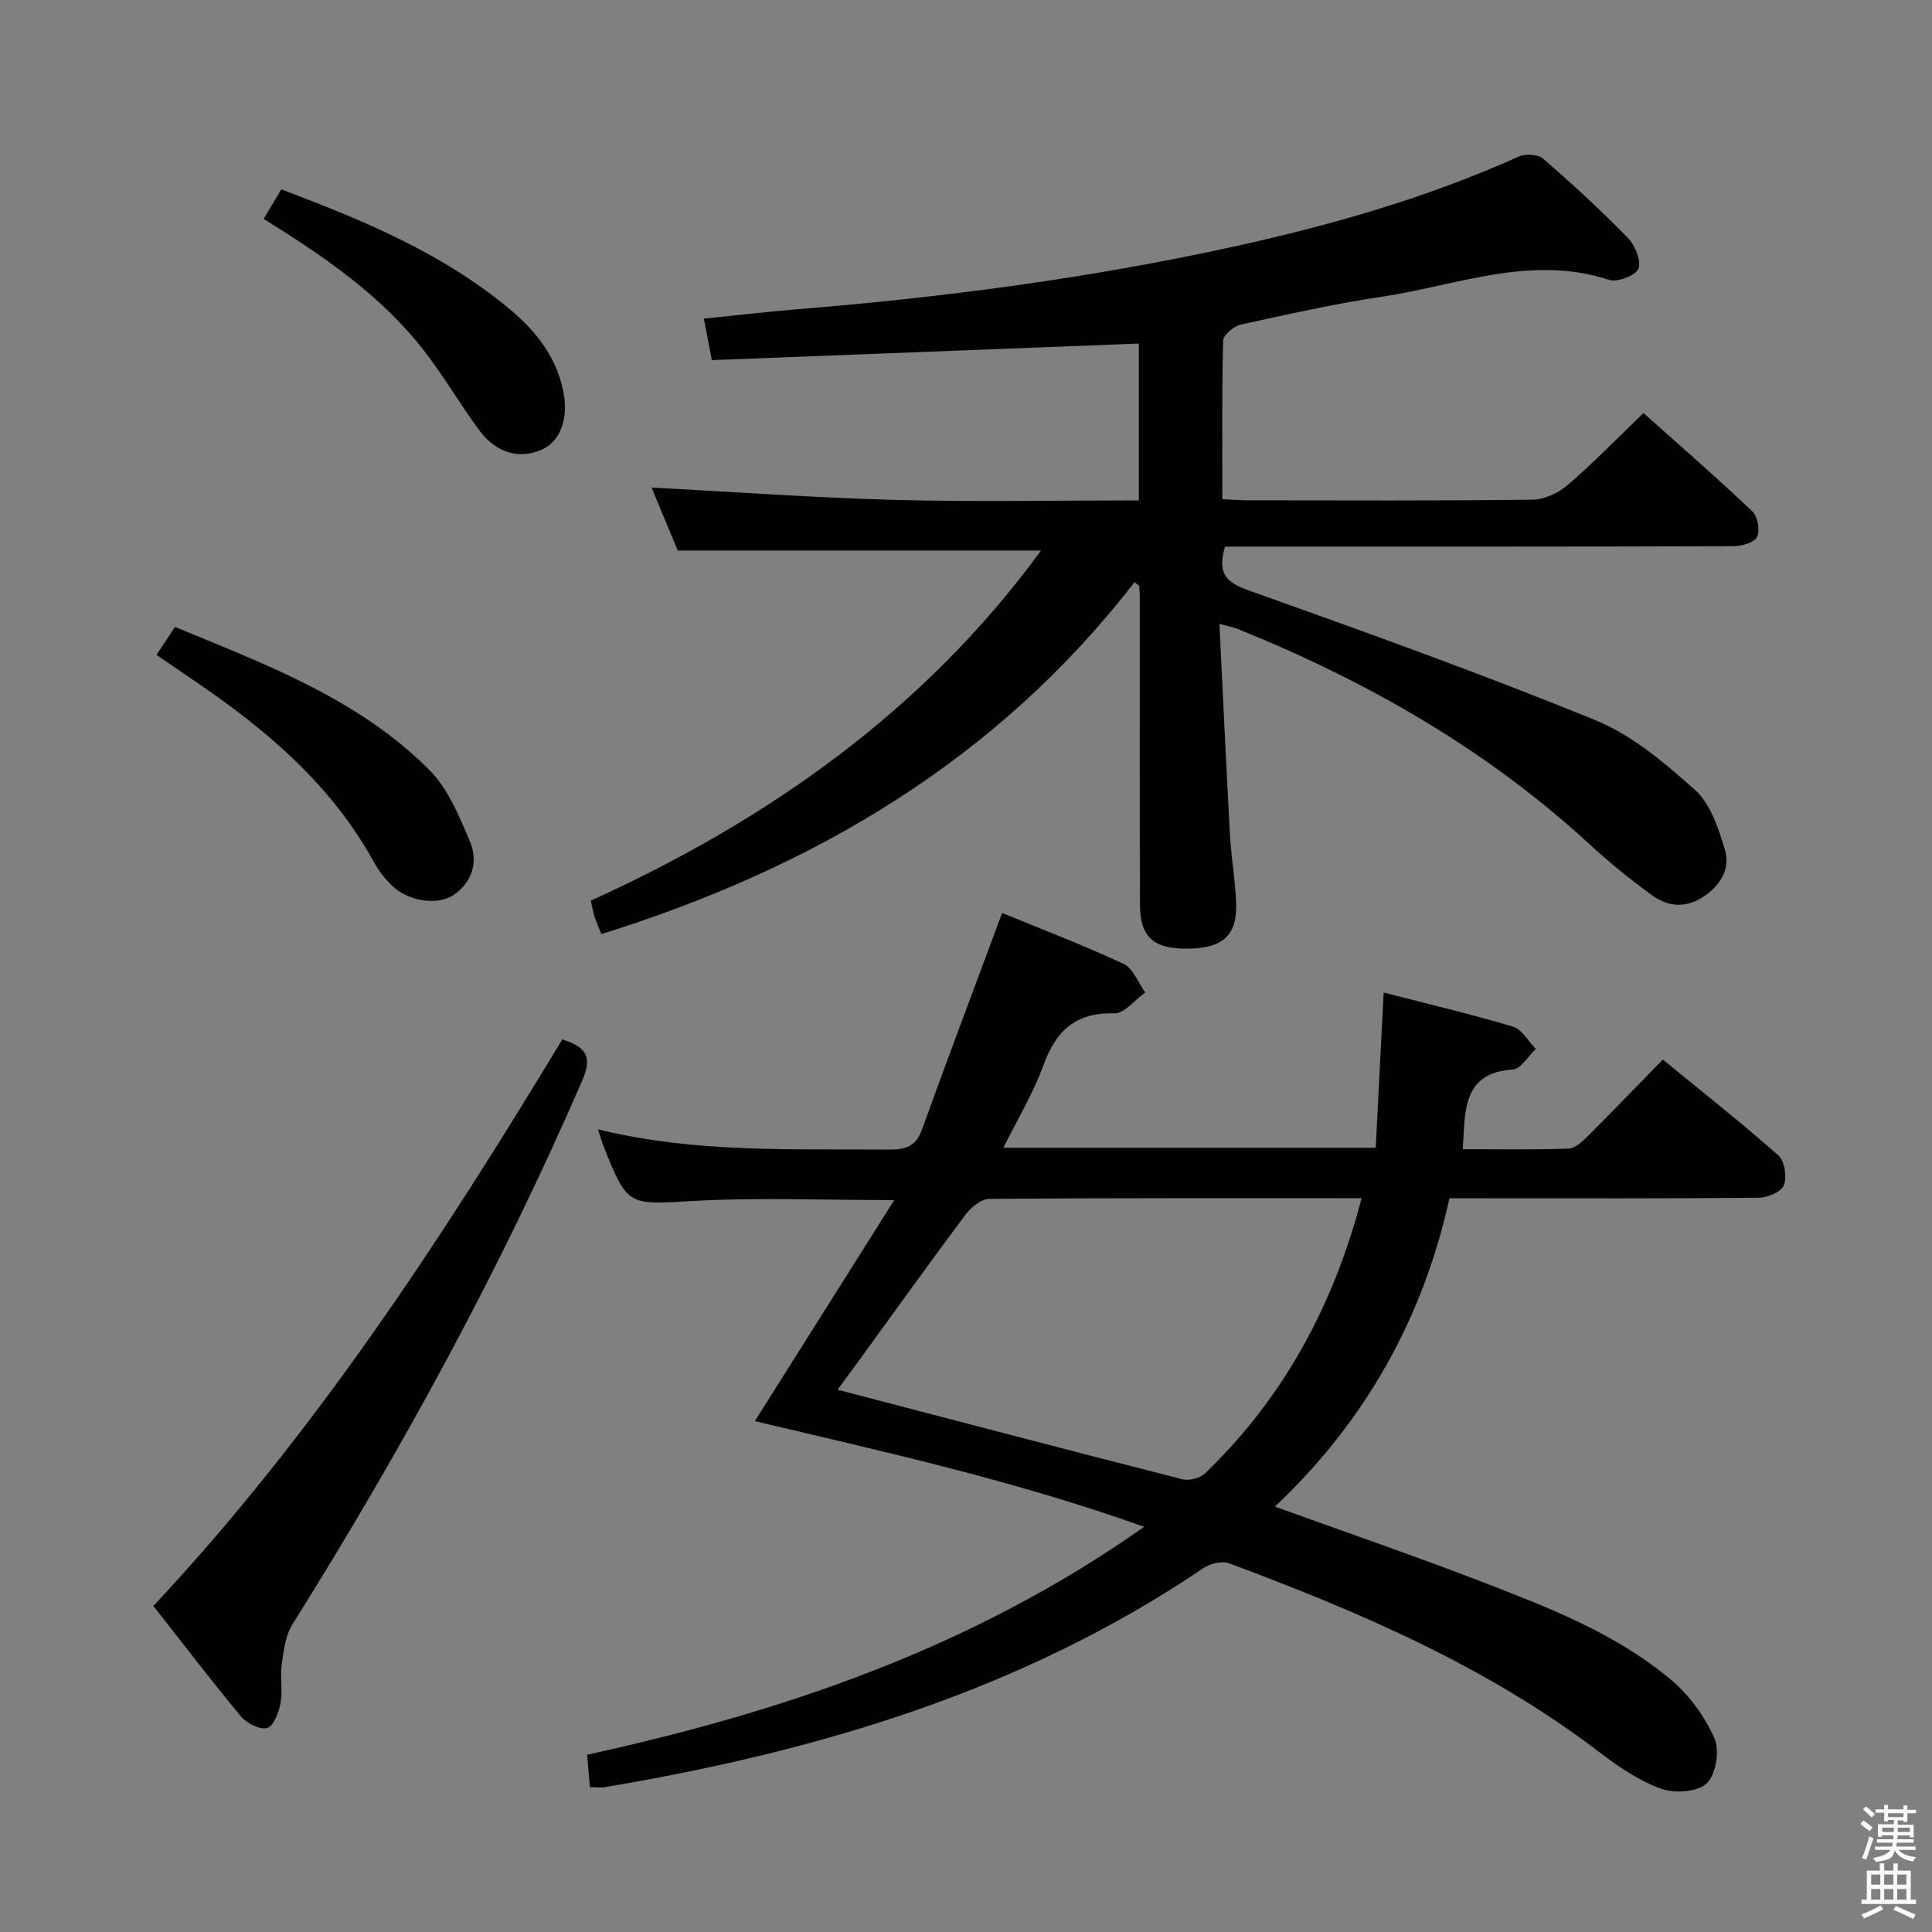 <svg enable-background="new 0 0 400 400" viewBox="0 0 400 400" xmlns="http://www.w3.org/2000/svg"><rect x="0" y="0" width="400" height="400" fill="#808080" stroke="none"/><path d="m385.2 377.6.6-.7c.6.4 1.3.9 1.9 1.5l-.6.7c-.8-.5-1.4-1-1.9-1.5zm.3 7.1c.6-1.4 1.1-2.9 1.5-4.5.3.1.6.3.9.4-.5 1.4-1 2.9-1.5 4.4zm.2-10.1.6-.6c.7.5 1.3 1.1 1.9 1.6l-.7.7c-.6-.6-1.2-1.2-1.8-1.7zm8.4-.8h.8v.9h1.8v.7h-1.8v1.8h-.8v-.3h-1.2v.9h3.3v2.6h-.8v-.4h-2.5c0 .3 0 .6-.1.8h3.4v.7h-3.5c0 .3-.1.6-.1.8h4v.7h-3.5c.7.9 1.9 1.3 3.6 1.5-.2.2-.4.5-.6.9-1.9-.3-3.2-1.1-3.8-2.3-.5 2.1-1.8 2-3.9 2.4-.2-.3-.4-.5-.6-.8 1.9-.4 3.1-.9 3.6-1.7h-3.2v-.7h3.5c.1-.2.1-.5.2-.8h-3.3v-.7h3.4c0-.2 0-.5 0-.8h-2.4v.3h-.8v-2.6h3.3v-.9h-1.2v.3h-.8v-1.8h-1.8v-.7h1.8v-.9h.8v.9h3.2zm-4.4 5.5h2.4c0-.3 0-.6 0-.9h-2.4zm1.2-3.1h3.2v-.8h-3.2zm4.4 2.2h-2.4v.9h2.5v-.9z" fill="#fafafb"/><path d="m389.2 385.8h.9v1.5h1.9v-1.5h.9v1.5h2.7v6h1.1v.9h-11.3v-.9h1.1v-6h2.7zm.2 8.7.5.8c-1.2.6-2.5 1.3-4 1.9-.2-.3-.3-.6-.6-.8 1.6-.6 3-1.3 4.1-1.9zm-2-4.3h1.9v-2.1h-1.9zm0 3.1h1.9v-2.2h-1.9zm2.7-3.1h1.9v-2.1h-1.9zm0 3.1h1.9v-2.2h-1.9zm2.4 1.3c1.4.6 2.7 1.2 4.1 1.8l-.5.9c-1.5-.7-2.8-1.4-4.1-1.9zm2.2-6.5h-1.9v2.1h1.9zm-1.9 5.2h1.9v-2.2h-1.9z" fill="#fafafb"/><g fill="#010100"><path d="m234.88 120.54c-28.5 36.86-66.51 59.17-110.37 72.85-.46-1.16-1-2.35-1.41-3.59-.31-.93-.45-1.9-.78-3.33 36.89-16.76 69.09-39.48 93.22-72.49-24.99 0-49.69 0-75.22 0-1.56-3.76-3.5-8.44-5.42-13.04 16.94.89 33.66 2.12 50.4 2.56 16.77.44 33.56.1 50.49.1 0-11.25 0-21.85 0-32.47-29.55 1.15-58.89 2.28-88.41 3.43-.6-3.1-1.06-5.48-1.66-8.59 6.63-.67 12.99-1.42 19.36-1.94 30.49-2.48 60.75-6.46 90.65-13.04 20.14-4.43 39.88-10.1 58.75-18.59 1.37-.62 3.96-.45 5.01.46 6.03 5.23 11.93 10.64 17.51 16.35 1.5 1.54 2.82 4.69 2.22 6.4-.49 1.39-4.36 2.9-6.06 2.34-16.21-5.32-31.46 1.15-46.99 3.47-9.83 1.47-19.57 3.65-29.29 5.79-1.44.32-3.61 2.14-3.64 3.32-.28 10.79-.17 21.6-.17 32.82 2.01.09 3.64.23 5.26.23 19.66.01 39.32.12 58.98-.13 2.47-.03 5.38-1.4 7.3-3.06 5.29-4.56 10.16-9.59 15.65-14.88 7.36 6.58 15.12 13.32 22.56 20.38 1.11 1.05 1.62 4.07.91 5.34-.67 1.21-3.31 1.86-5.08 1.86-32.99.11-65.98.08-98.97.08-1.98 0-3.95 0-6.05 0-1.4 4.79-.49 7.15 4.52 8.93 24.2 8.63 48.41 17.31 72.19 27.02 7.62 3.11 14.41 8.89 20.65 14.49 3.15 2.82 4.75 7.8 6.08 12.11 1.3 4.21-.9 7.7-4.66 10.1-3.56 2.27-7.18 1.84-10.3-.41-4.57-3.3-8.97-6.9-13.13-10.72-21.34-19.63-46.04-33.7-72.77-44.49-.88-.35-1.84-.51-3.74-1.03.74 14.98 1.4 29.41 2.19 43.84.26 4.64 1.1 9.25 1.27 13.89.25 6.71-2.71 9.4-9.85 9.51-7.24.11-10.05-2.33-10.07-9.21-.07-21.16-.02-42.32-.03-63.48 0-.81-.07-1.62-.11-2.44-.32-.25-.66-.49-.99-.74z"/><path d="m122.13 370.02c-.2-2.33-.36-4.3-.57-6.72 40.88-8.95 79.95-22.23 115.32-47.19-26.88-9.6-53.84-15.55-80.6-21.88 9.58-15.18 18.98-30.09 28.86-45.76-14.73 0-28.01-.58-41.21.16-13.95.78-13.92 1.33-18.98-11.34-.36-.91-.61-1.86-1.13-3.47 20.17 4.96 40.28 4.01 60.34 4.19 3.42.03 5.49-.72 6.74-4.19 5.34-14.8 10.9-29.51 16.58-44.8 7.83 3.22 16.63 6.58 25.15 10.54 1.98.92 3.01 3.89 4.47 5.92-2.14 1.52-4.31 4.39-6.4 4.33-8.06-.24-12.11 3.65-14.71 10.83-2.07 5.72-5.3 11.01-8.25 16.99h77.09c.53-10.41 1.06-20.8 1.64-32.13 8.99 2.31 17.95 4.42 26.76 7.05 1.87.56 3.18 3.04 4.74 4.63-1.6 1.49-3.12 4.17-4.81 4.27-9.24.57-9.84 6.99-10.16 13.83-.03.65-.07 1.31-.15 2.65 7.4 0 14.67.14 21.92-.12 1.37-.05 2.86-1.5 3.99-2.62 5.07-5.05 10.03-10.21 15.51-15.82 8.22 6.73 16.27 13.08 23.93 19.85 1.3 1.15 1.78 4.46 1.12 6.19-.52 1.36-3.38 2.55-5.21 2.57-19.33.18-38.66.11-57.99.11-1.82 0-3.64 0-6.02 0-5.5 24.88-17.42 46.17-36.14 63.84 14.99 5.42 29.23 10.31 43.25 15.72 13.66 5.27 27.43 10.61 38.79 20.16 3.78 3.18 6.98 7.62 8.97 12.13 1.11 2.53.27 7.54-1.65 9.33-1.93 1.79-6.7 2.07-9.5 1.04-4.58-1.68-8.85-4.6-12.78-7.61-23.17-17.68-49.57-28.97-76.58-39.04-1.48-.55-3.94.07-5.35 1.03-37.58 25.43-79.86 37.92-124 45.34-.81.11-1.65-.01-2.98-.01zm159.78-121.95c-26.1 0-51.59-.06-77.08.14-1.67.01-3.79 1.75-4.93 3.27-7.38 9.86-14.55 19.87-21.79 29.84-1.58 2.18-3.18 4.34-4.7 6.41 24.21 6.32 47.79 12.52 71.41 18.54 1.4.36 3.65-.25 4.7-1.25 16.22-15.62 26.54-34.65 32.39-56.95z"/><path d="m116.42 215.2c5.12 1.66 6.23 3.67 4.1 8.58-16.97 39.14-37.36 76.42-59.98 112.54-1.45 2.32-1.82 5.45-2.22 8.28-.37 2.61.24 5.37-.23 7.95-.35 1.93-1.4 4.78-2.75 5.2-1.48.45-4.25-.95-5.45-2.39-6.17-7.4-12.02-15.08-18.13-22.86 33.27-35.57 59.64-75.89 84.66-117.3z"/><path d="m32.4 135.59c1.42-2.14 2.49-3.77 3.83-5.79 18.87 7.81 37.99 14.89 52.65 29.6 3.89 3.9 6.21 9.61 8.42 14.83 1.72 4.07.57 8.33-3.32 11.02-3.4 2.36-9.67 1.3-12.92-1.97-1.39-1.4-2.67-3.02-3.62-4.74-8.91-16.26-22.61-27.72-37.63-37.89-2.32-1.58-4.63-3.17-7.41-5.06z"/><path d="m54.59 45.32c1.34-2.25 2.42-4.06 3.65-6.12 17.05 6.44 33.53 13.27 47.46 24.95 5.29 4.44 9.46 9.75 10.91 16.79 1.14 5.56-.49 10.32-4.34 12.1-4.63 2.14-9.55.81-13.08-4-4.02-5.48-7.45-11.4-11.64-16.74-8.84-11.27-20.52-19.24-32.96-26.98z"/></g></svg>